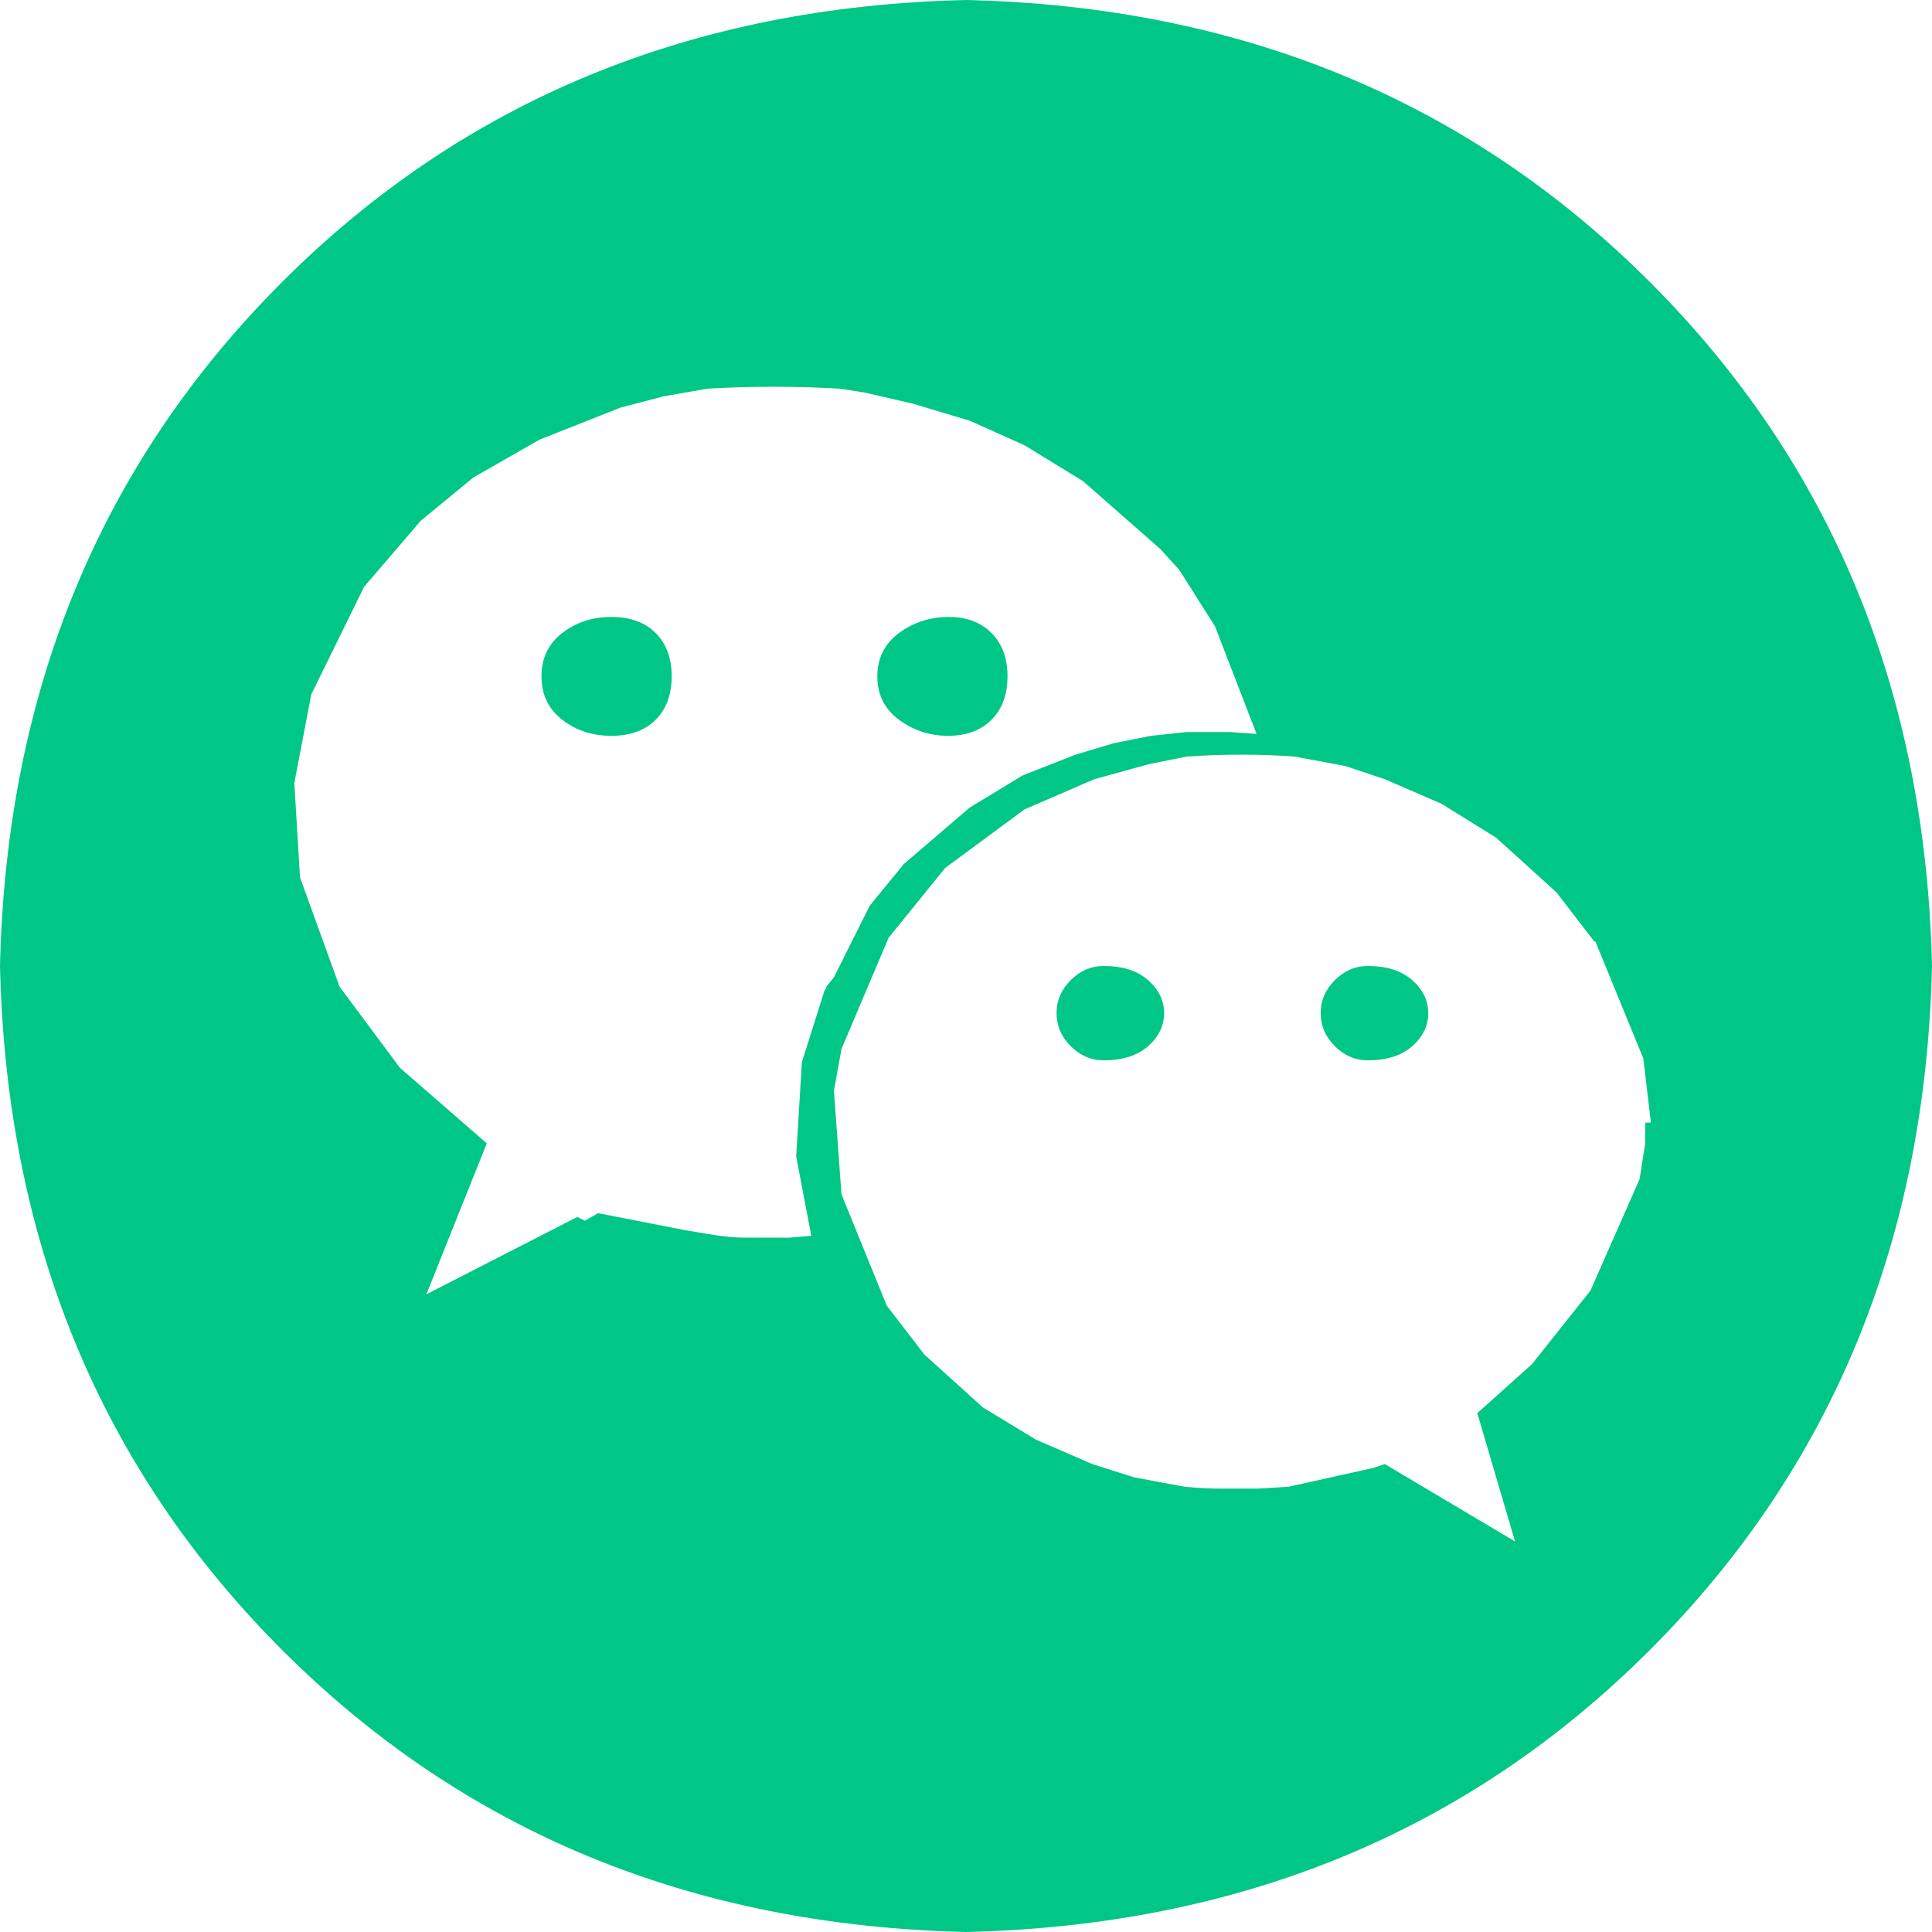 <svg xmlns="http://www.w3.org/2000/svg" width="32" height="32" class="icon" viewBox="0 0 1024 1024"><path fill="#00c785" d="M512 0Q294 5 149.5 149.5T0 512q5 218 149.5 362.5T512 1024q218-5 362.5-149.5T1024 512q-5-218-149.5-362.5T512 0m-74 523q0 1-1 2l-12 38-3 50 8 42-12 1h-22q-10 0-21-2l-12-2-46-9-7 4-4-2-80 41 32-80-46-40-32-43-21-58-3-50 9-47 28-57 30-35 28-23 35-20 43-17 23-6 23-4q17-1 34-1h2q17 0 34 1l13 2 26 6 30 9 29 13 31 19 41 36 10 11 19 30 22 57-14-1h-23q-10 1-19 2l-20 4-20 6-28 11-28 17-35 30-18 22-19 38zm434 72v11l-3 19-26 59-31 39-29 26 20 68-69-41-6 2-45 10-16 1h-20q-9 0-19-1l-11-2-16-3-22-7-30-13-28-17-31-28-20-26-24-59-4-55 4-22 25-59 30-37 42-31 37-16 29-8 20-4q14-1 29-1h1q14 0 27 1l11 2 16 3 21 7 30 13 29 18 32 29 20 26q1 0 1 1l25 61 4 34zm-287-83q-10 0-17.5 7.5T560 537t7.5 17.5T585 562q15 0 23.5-7.5T617 537t-8.5-17.5T585 512m140 0q-10 0-17.5 7.5T700 537t7.5 17.5T725 562q15 0 23.5-7.5T757 537t-8.5-17.5T725 512M324 327q-15 0-26 8.5t-11 23 11 23 26 8.5 23.5-8.5 8.5-23-8.5-23T324 327m179 0q-15 0-26.5 8.5t-11.5 23 11.5 23 26 8.5 23-8.5 8.5-23-8.5-23T503 327"/></svg>